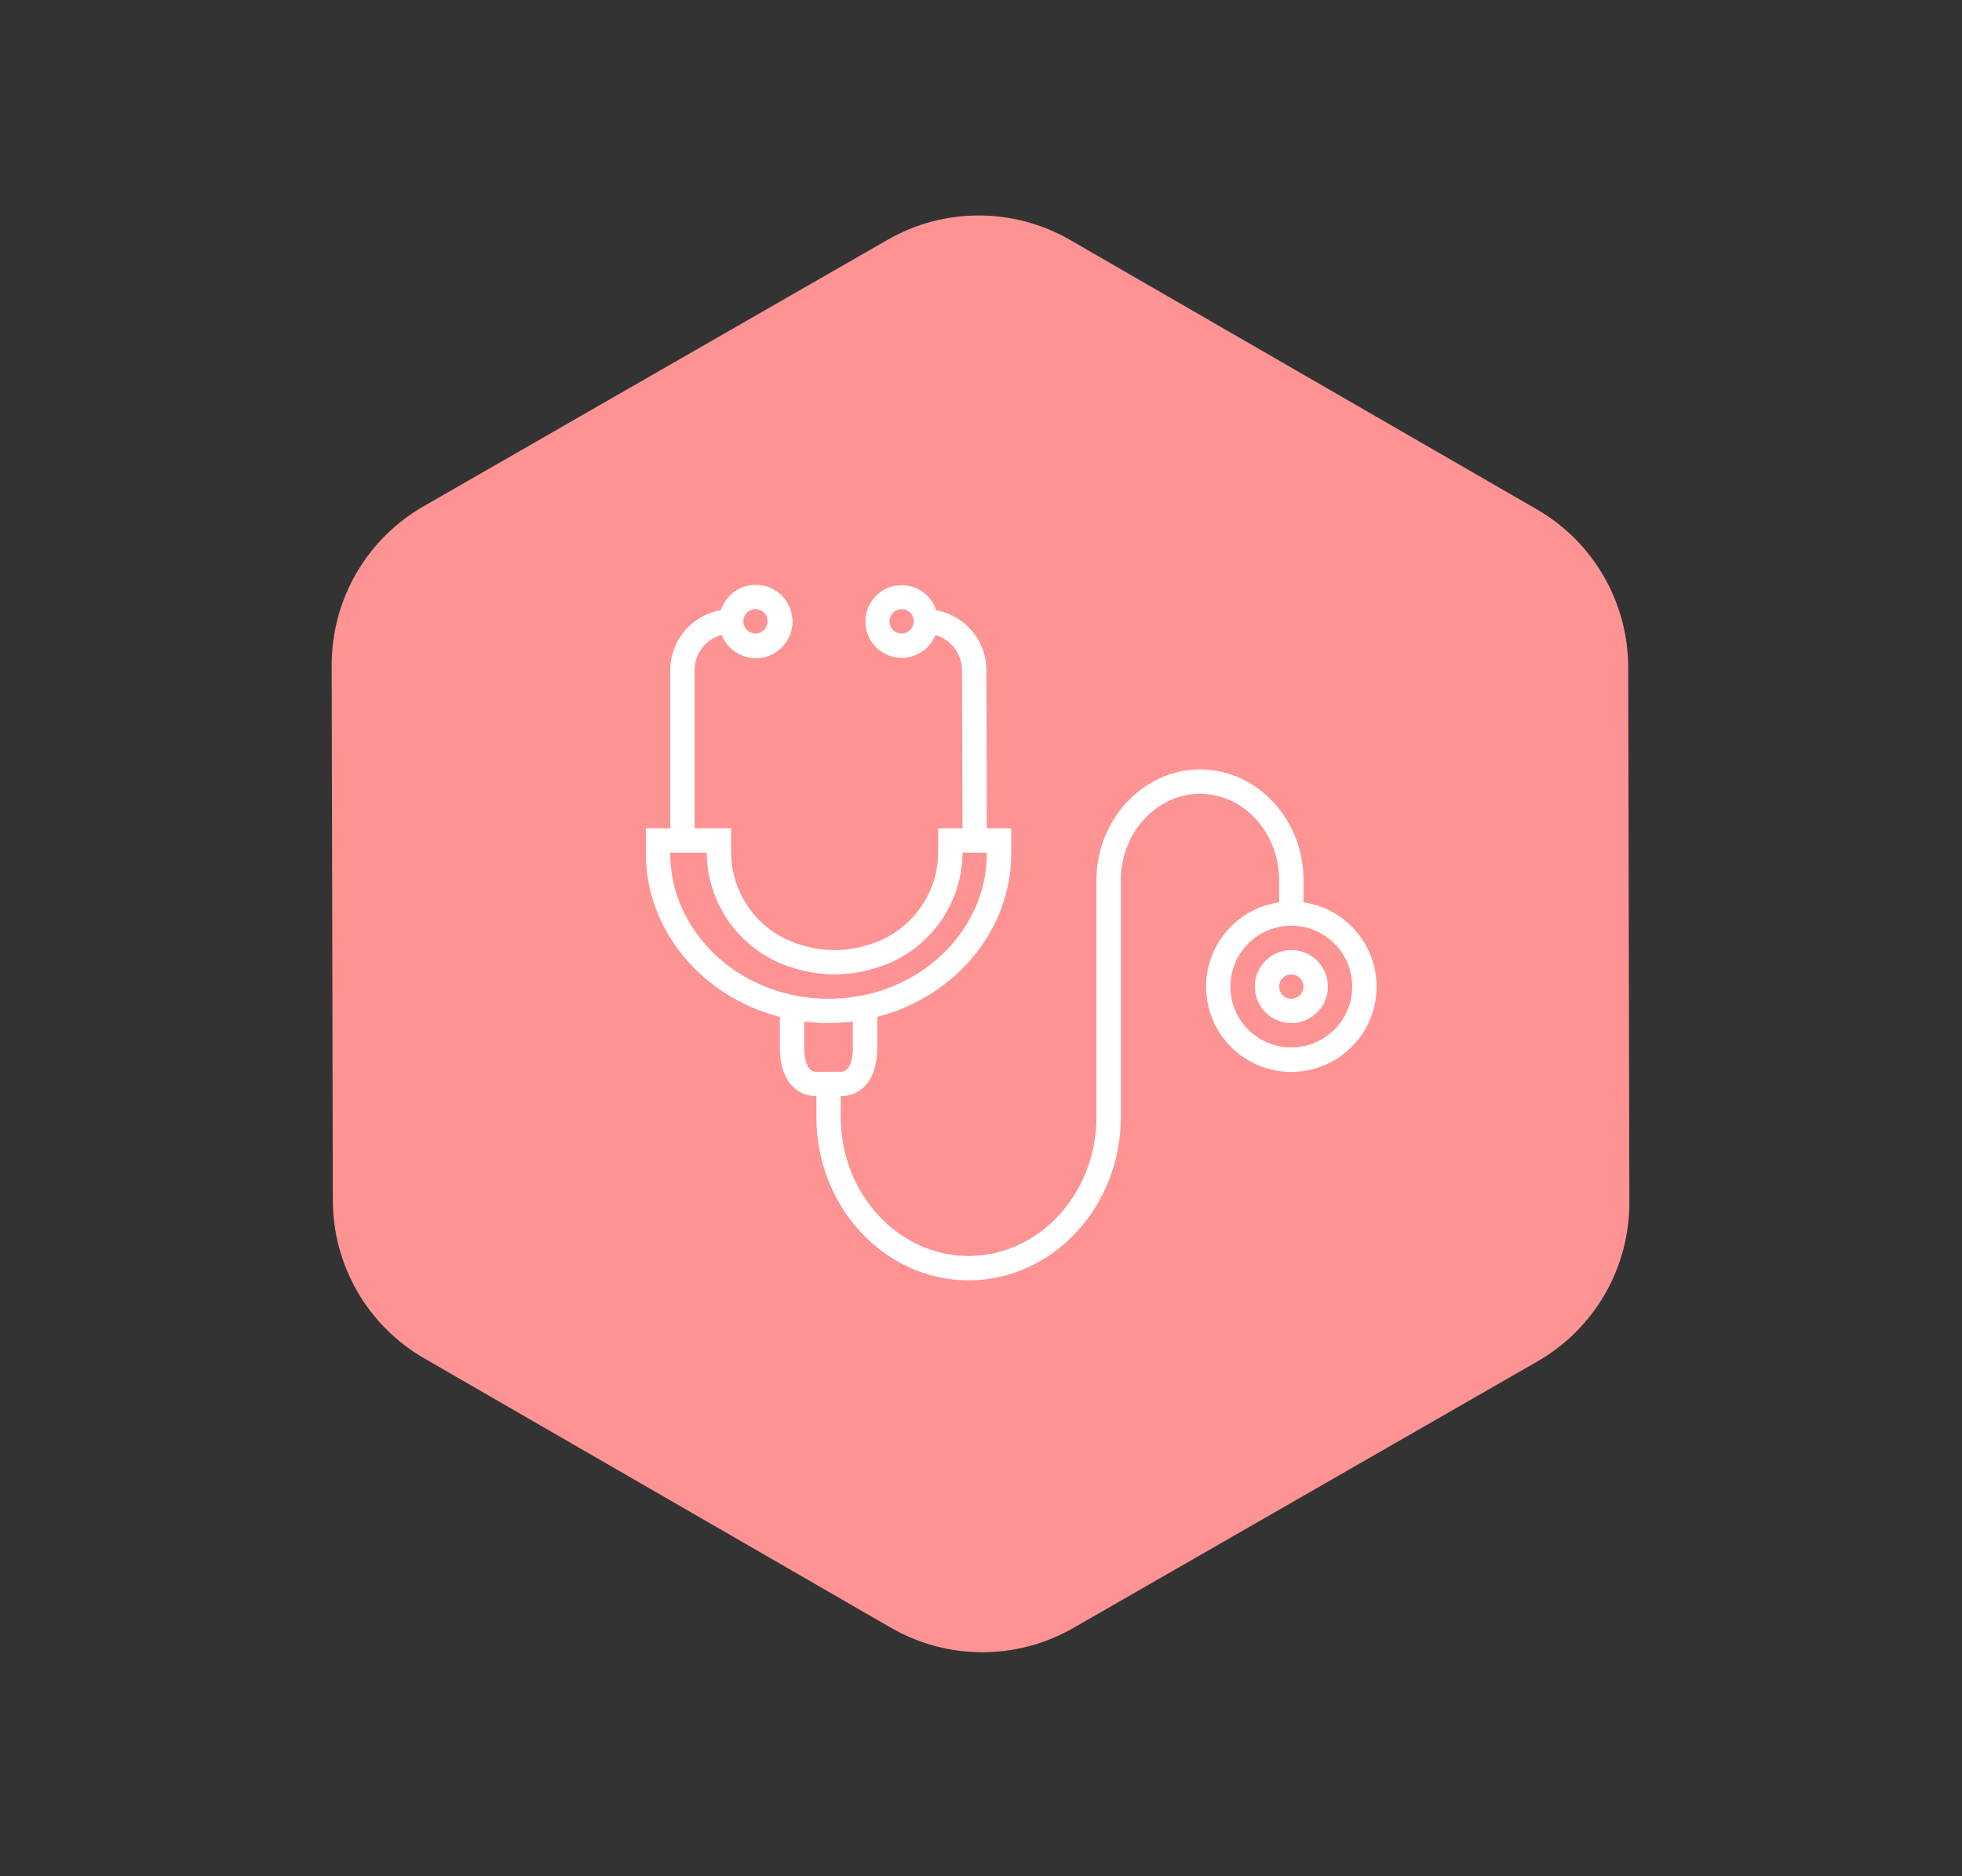 <svg width="161" height="154" viewBox="0 0 161 154" fill="none" xmlns="http://www.w3.org/2000/svg">
<rect x="0" y="0" width="161" height="154" fill="#333333" stroke="none"/>
<path fill-rule="evenodd" clip-rule="evenodd" d="M133.703 98.697C133.714 104.078 130.841 109.054 126.175 111.735L88.082 133.62C83.445 136.284 77.74 136.278 73.109 133.604L34.812 111.493C30.181 108.819 27.323 103.882 27.312 98.535L27.218 54.602C27.207 49.22 30.08 44.245 34.746 41.564L72.84 19.679C77.476 17.015 83.181 17.021 87.812 19.695L126.109 41.806C130.74 44.479 133.598 49.416 133.609 54.764L133.703 98.697Z" fill="#FE9393"/>
<path d="M112.888 79.988C112.445 76.918 110.034 74.507 106.964 74.063V72.247C106.964 67.234 103.153 63.153 98.47 63.153C93.921 63.153 90.112 67.11 89.975 71.975H90.033L89.975 71.985V91.679C89.975 97.974 85.268 103.087 79.482 103.087C73.696 103.087 68.989 97.967 68.989 91.679V89.973C70.438 89.973 71.987 88.922 71.987 85.975V83.462C78.401 81.822 82.98 76.315 82.98 70.071V67.987H80.981L80.939 54.981C80.925 52.574 79.197 50.518 76.828 50.09C76.317 48.524 74.633 47.669 73.068 48.18C71.502 48.691 70.647 50.375 71.159 51.94C71.669 53.506 73.353 54.361 74.919 53.85C75.757 53.576 76.431 52.945 76.76 52.127C78.04 52.491 78.927 53.656 78.938 54.987L78.983 67.987H76.984V70.1C76.904 73.576 74.574 76.597 71.232 77.556C69.444 78.123 67.524 78.123 65.736 77.556C62.397 76.594 60.072 73.573 59.995 70.1V67.987H56.997V54.996C57.003 53.645 57.911 52.465 59.216 52.114C59.824 53.663 61.572 54.424 63.121 53.816C64.669 53.208 65.431 51.46 64.823 49.911C64.215 48.363 62.466 47.601 60.918 48.209C60.079 48.539 59.432 49.227 59.154 50.084C56.759 50.494 55.005 52.566 54.999 54.996V67.987H53V70.066C53 76.317 57.582 81.826 63.993 83.462V85.975C63.993 88.922 65.542 89.973 66.991 89.973V91.679C66.991 99.074 72.594 105.086 79.482 105.086C86.371 105.086 91.974 99.067 91.974 91.679V72.033C92.074 68.24 94.99 65.154 98.47 65.154C102.051 65.154 104.965 68.336 104.965 72.25V74.063C101.141 74.615 98.489 78.162 99.041 81.986C99.593 85.81 103.14 88.463 106.964 87.911C110.788 87.359 113.44 83.811 112.888 79.988ZM73.986 51.998C73.434 51.998 72.987 51.551 72.987 50.999C72.987 50.447 73.434 49.999 73.986 49.999C74.538 49.999 74.985 50.447 74.985 50.999C74.985 51.551 74.538 51.998 73.986 51.998ZM61.994 49.999C62.546 49.999 62.993 50.447 62.993 50.999C62.993 51.551 62.546 51.998 61.994 51.998C61.442 51.998 60.995 51.551 60.995 50.999C60.995 50.447 61.442 49.999 61.994 49.999ZM54.999 70.066V69.986H57.997V70.1C58.072 74.444 60.961 78.234 65.13 79.457C67.314 80.148 69.659 80.148 71.843 79.457C76.014 78.236 78.906 74.445 78.983 70.1V69.986H80.981V70.066C80.981 75.625 76.696 80.517 70.788 81.7C69.401 81.978 67.98 82.048 66.572 81.907C66.109 81.862 65.648 81.793 65.192 81.698C59.284 80.517 54.999 75.625 54.999 70.066ZM66.991 87.974C66.091 87.974 65.991 86.575 65.991 85.975V83.855C66.071 83.865 66.153 83.869 66.234 83.877C66.334 83.888 66.434 83.896 66.534 83.905C67.007 83.947 67.483 83.975 67.964 83.976H68.014C68.494 83.976 68.969 83.947 69.439 83.905C69.539 83.896 69.645 83.888 69.748 83.877C69.827 83.868 69.909 83.865 69.988 83.855V85.975C69.988 86.575 69.888 87.974 68.988 87.974H66.991ZM105.965 85.975C103.205 85.975 100.968 83.738 100.968 80.979C100.968 78.219 103.205 75.982 105.965 75.982C108.724 75.982 110.961 78.219 110.961 80.979C110.958 83.737 108.723 85.972 105.965 85.975Z" fill="white"/>
<path d="M105.965 77.981C104.309 77.981 102.967 79.323 102.967 80.979C102.967 82.635 104.309 83.977 105.965 83.977C107.62 83.977 108.963 82.635 108.963 80.979C108.963 79.323 107.62 77.981 105.965 77.981ZM105.965 81.978C105.413 81.978 104.965 81.531 104.965 80.979C104.965 80.427 105.413 79.98 105.965 79.98C106.516 79.98 106.964 80.427 106.964 80.979C106.964 81.531 106.516 81.978 105.965 81.978Z" fill="white"/>
</svg>
